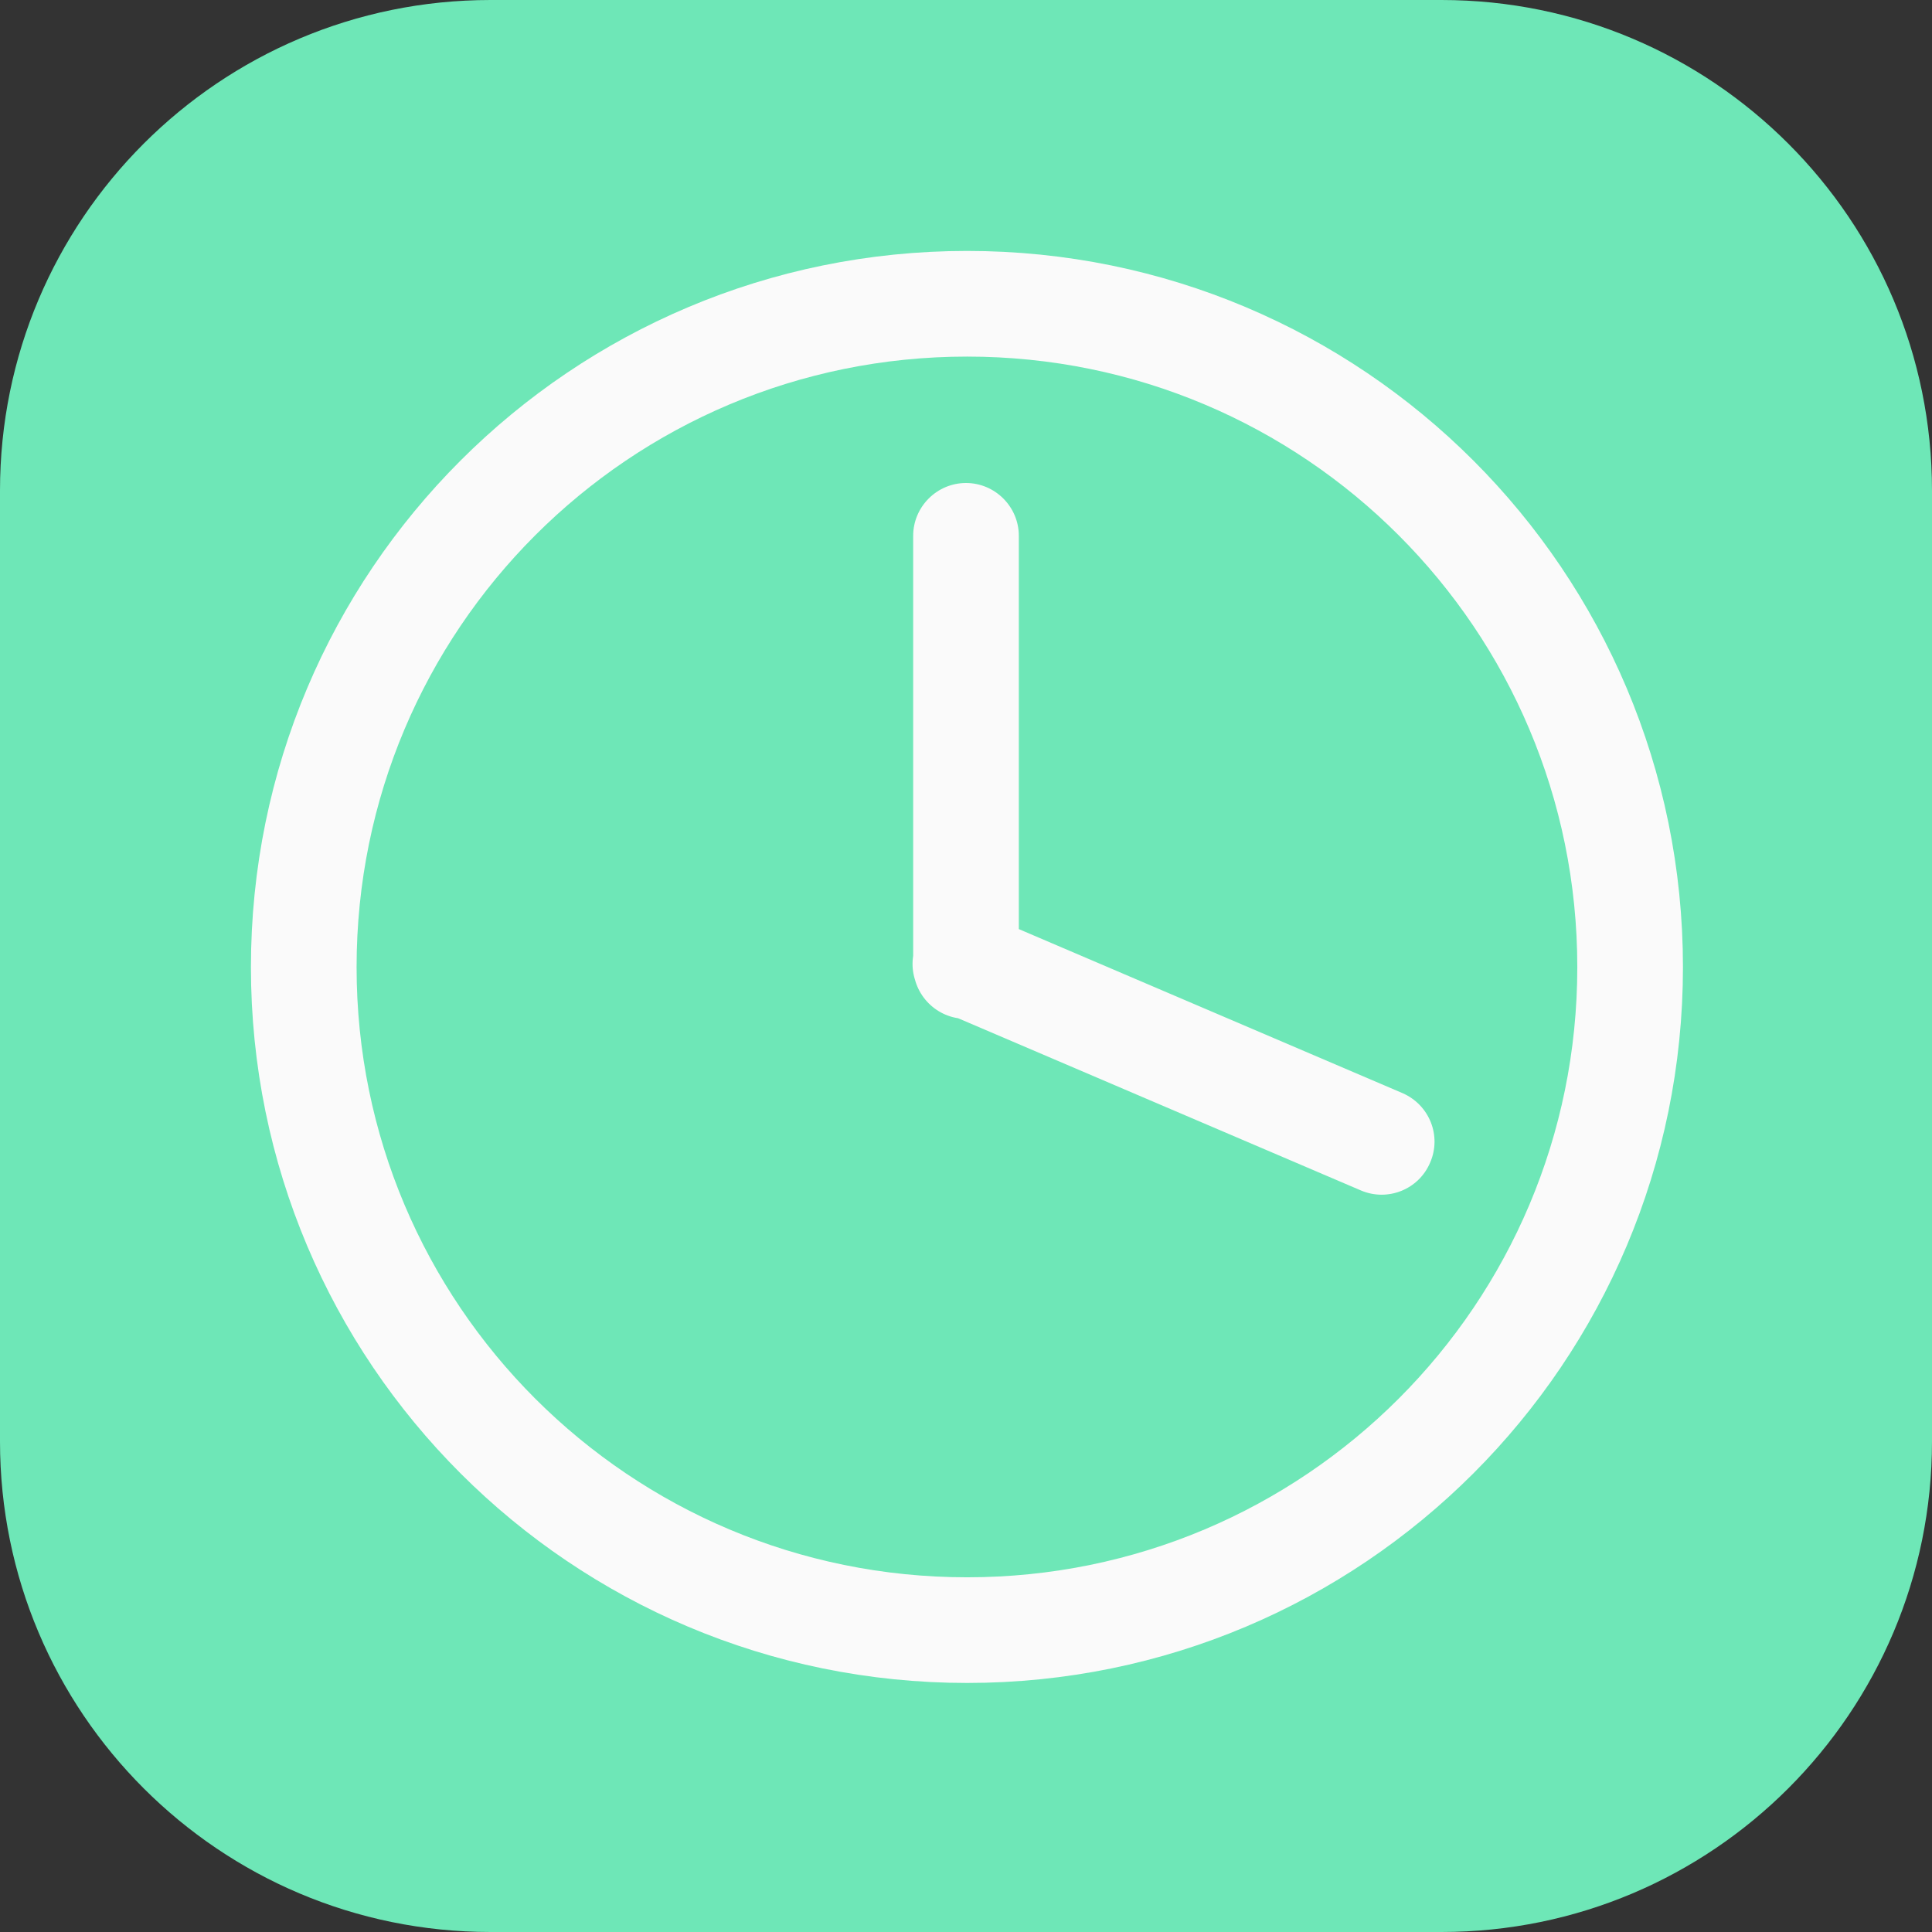 <svg version="1.2" xmlns="http://www.w3.org/2000/svg" viewBox="0 0 512 512" width="512" height="512"><rect x="0" y="0" width="512" height="512" fill="#333333" stroke="none"/><style>.a{fill:#6ee7b7}.b{fill:none;stroke:#fafafa;stroke-miterlimit:100;stroke-width:28}.c{fill:#fafafa}</style><path fill-rule="evenodd" class="a" d="m130 0h252c71.8 0 130 58.2 130 130v252c0 71.8-58.2 130-130 130h-252c-71.8 0-130-58.2-130-130v-252c0-71.8 58.2-130 130-130z"/><path fill-rule="evenodd" class="b" d="m256.3 432c-97.2 0-175.8-78.6-175.8-175.7 0-97.2 78.6-175.8 175.8-175.8 97.1 0 175.7 78.6 175.7 175.8 0 97.1-78.6 175.7-175.7 175.7z"/><path class="c" d="m256 128c7.7 0 14 6.3 14 14v114c0 7.7-6.3 14-14 14-7.7 0-14-6.3-14-14v-114c0-7.7 6.3-14 14-14zm5.3 114.5l110.4 47.2c7.1 3.1 10.4 11.3 7.3 18.4-3 7.1-11.2 10.4-18.3 7.4l-110.4-47.2c-7.1-3.1-10.4-11.3-7.3-18.4 3-7.1 11.2-10.4 18.3-7.4z"/></svg>
